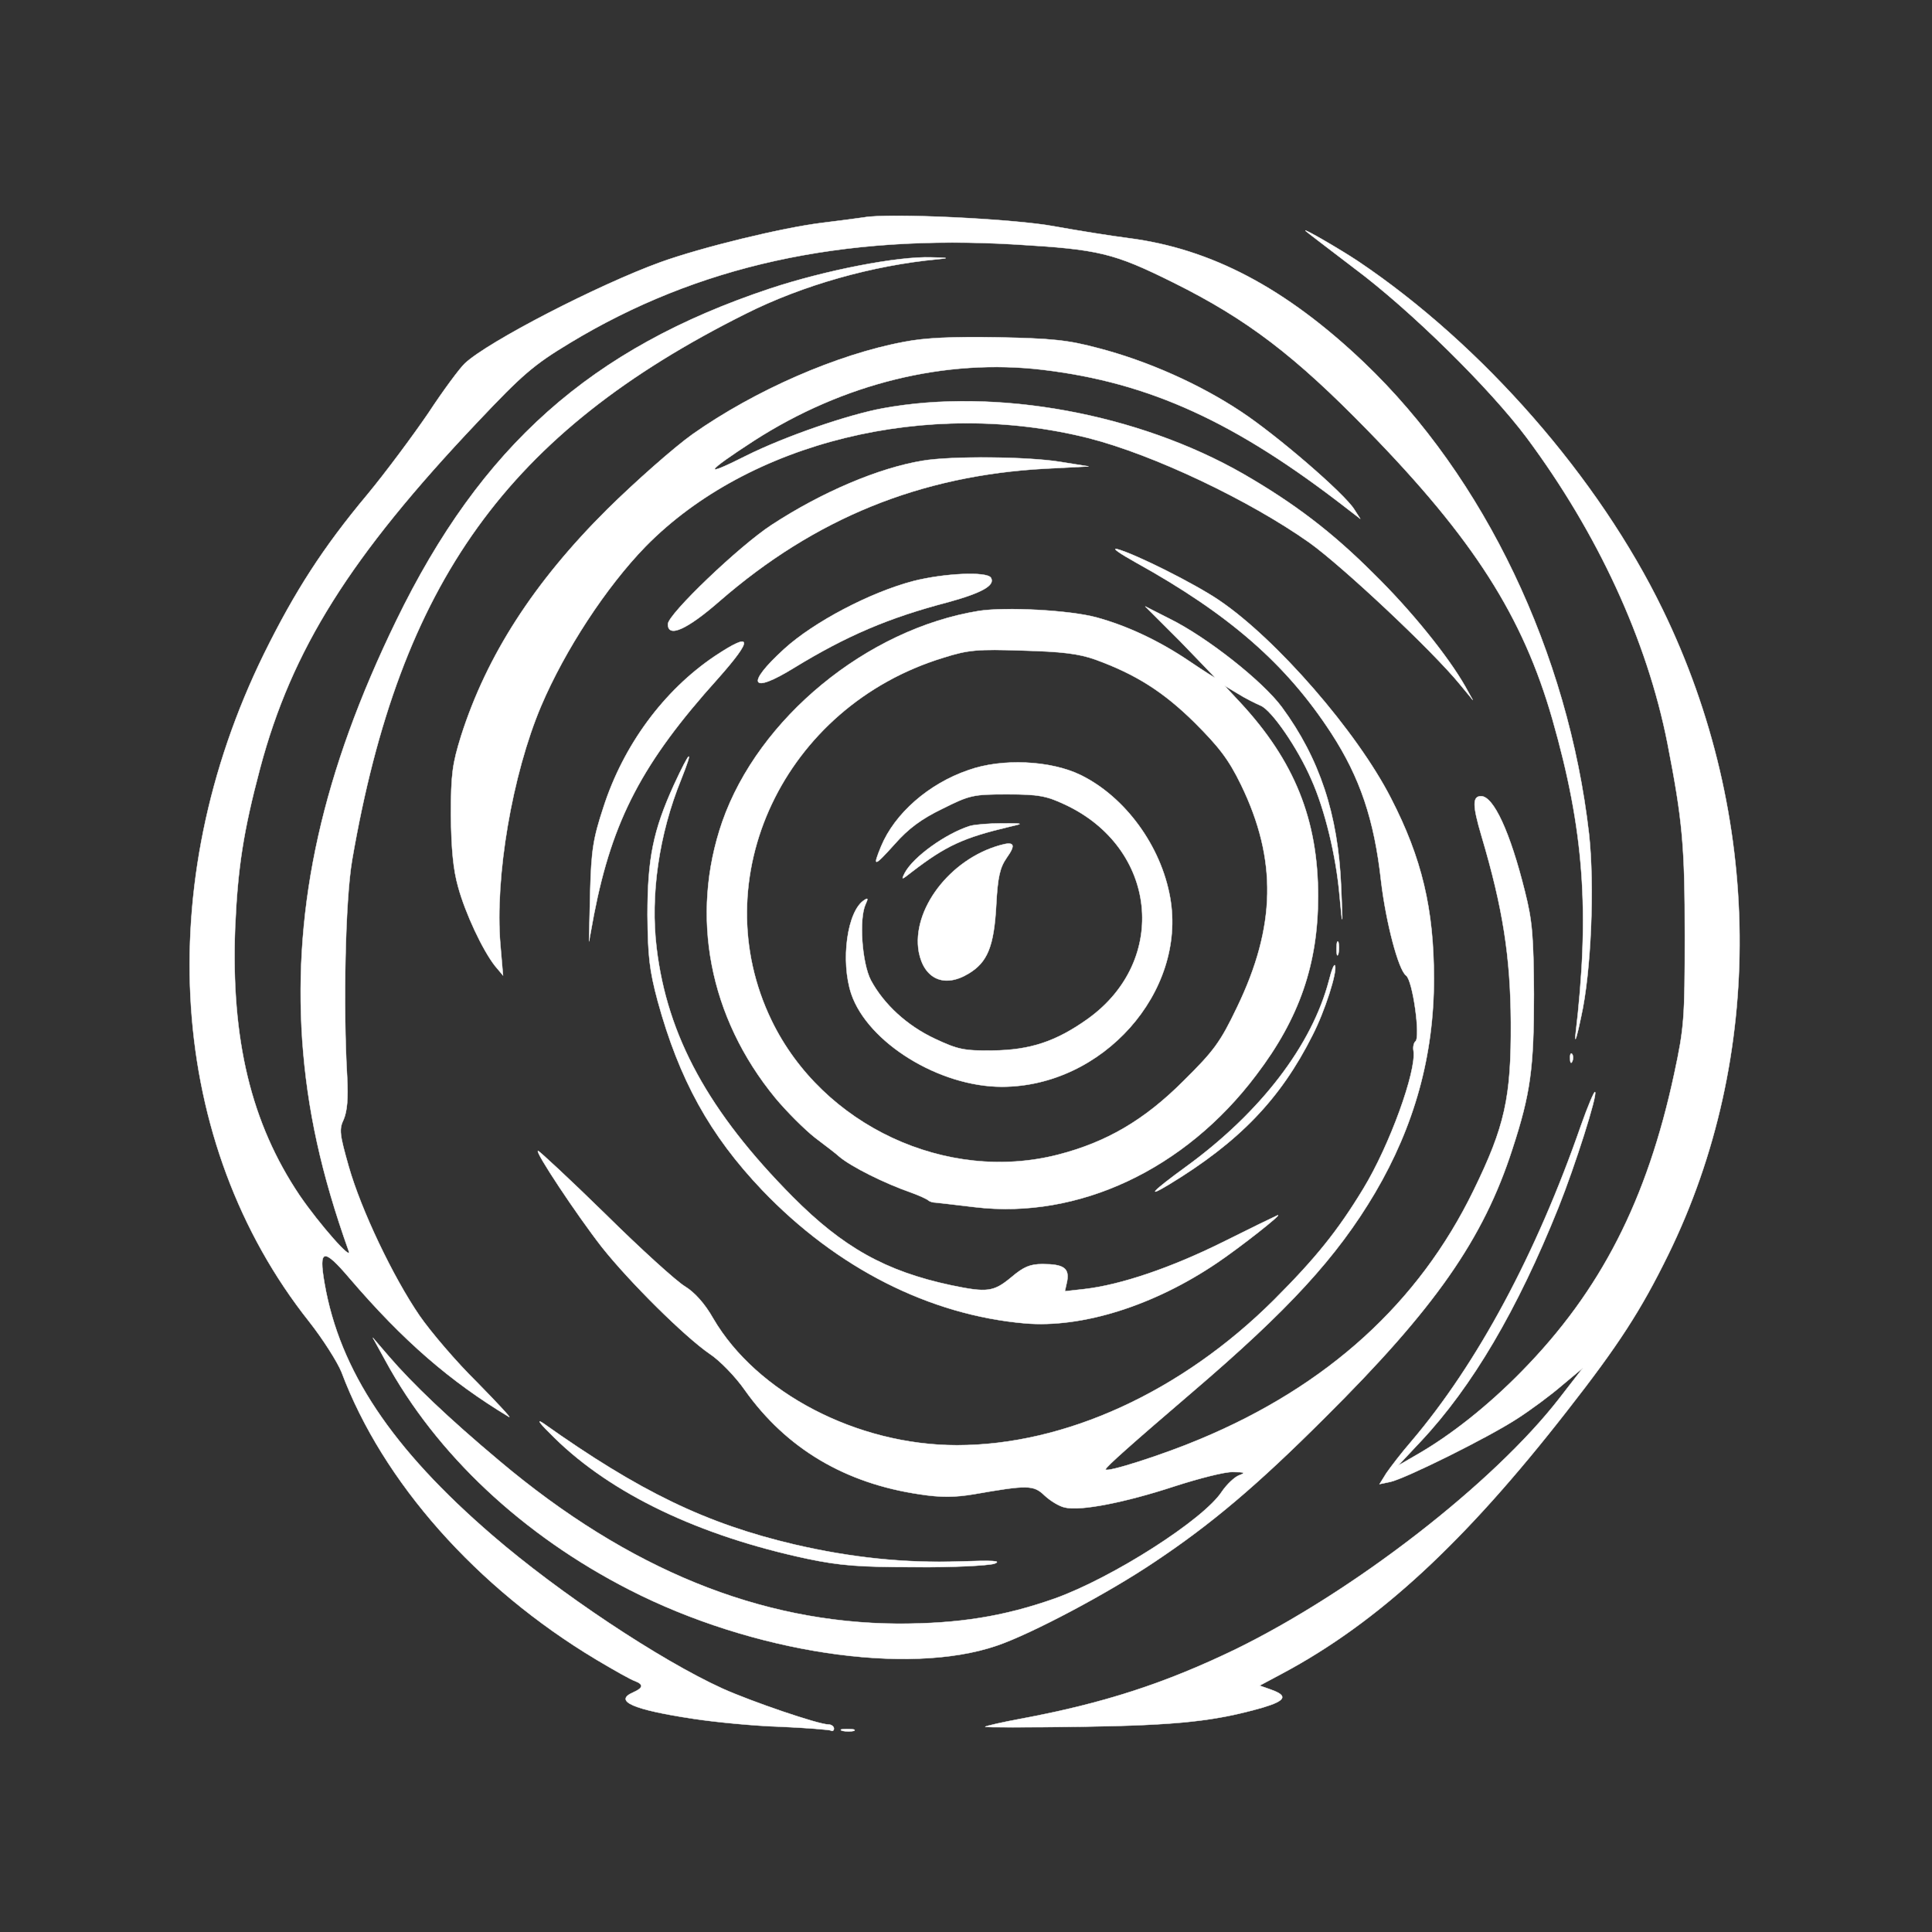 <?xml version="1.0" standalone="no"?>
<!DOCTYPE svg PUBLIC "-//W3C//DTD SVG 20010904//EN"
 "http://www.w3.org/TR/2001/REC-SVG-20010904/DTD/svg10.dtd">
<svg version="1.0" xmlns="http://www.w3.org/2000/svg"
 width="512pt" height="512pt" viewBox="0 0 512 512"
 preserveAspectRatio="xMidYMid meet">
<rect x="0" y="0" width="512" height="512" fill="#333333" stroke="none"/>
<g transform="translate(0,512) scale(0.1,-0.1)"
fill="#FFFFF" stroke="#FFFFF">
<path d="M2290 4544 c-14 -2 -65 -9 -115 -15 -103 -13 -314 -64 -425 -104
-165 -60 -456 -210 -518 -268 -13 -12 -57 -71 -97 -132 -41 -60 -113 -157
-161 -215 -118 -141 -193 -258 -274 -422 -301 -613 -255 -1298 119 -1770 37
-47 75 -107 86 -134 109 -291 358 -572 675 -762 47 -28 93 -54 103 -57 23 -9
22 -18 -5 -30 -53 -23 0 -46 160 -70 59 -9 163 -19 231 -21 69 -3 129 -8 133
-10 4 -3 8 0 8 5 0 6 -7 11 -15 11 -26 0 -202 60 -280 95 -167 76 -434 254
-610 406 -267 230 -405 437 -445 668 -16 92 -3 95 66 14 143 -167 267 -274
423 -368 7 -4 -31 37 -85 92 -55 54 -123 134 -152 176 -70 102 -155 280 -188
396 -24 85 -26 98 -13 125 9 22 12 55 9 111 -11 187 -5 469 13 575 127 737
412 1133 1042 1448 153 77 339 129 510 145 32 3 29 4 -17 5 -89 3 -280 -34
-428 -83 -474 -158 -765 -417 -990 -880 -195 -401 -273 -751 -249 -1111 13
-184 50 -354 123 -559 11 -30 -78 71 -130 147 -129 192 -182 413 -171 708 7
161 22 257 66 423 84 316 239 562 576 918 120 127 149 152 245 210 339 205
720 289 1184 261 218 -13 257 -22 416 -101 195 -97 321 -193 515 -392 281
-288 411 -493 489 -765 84 -294 100 -510 61 -839 -2 -22 5 1 15 50 27 120 36
349 21 485 -55 480 -277 945 -597 1250 -207 197 -405 301 -624 329 -47 6 -134
20 -195 31 -105 20 -439 36 -505 24z"/>
<path d="M3460 4508 c3 -3 61 -47 129 -99 149 -111 359 -318 457 -449 188
-253 319 -536 373 -810 40 -205 46 -272 46 -510 0 -219 -2 -244 -28 -365 -72
-336 -195 -576 -404 -789 -90 -92 -189 -170 -278 -221 l-50 -29 61 65 c135
144 255 347 364 619 44 110 104 299 97 306 -2 3 -19 -37 -37 -88 -118 -340
-274 -631 -450 -838 -26 -30 -55 -68 -66 -84 l-18 -29 29 6 c42 10 258 117
335 167 36 23 90 63 120 89 l55 46 -62 -80 c-174 -225 -543 -511 -857 -665
-188 -91 -351 -144 -571 -185 -49 -9 -92 -19 -94 -21 -3 -2 112 -2 255 0 259
4 355 15 481 51 60 18 67 31 22 47 l-31 11 60 32 c253 135 482 346 754 695
137 175 197 268 269 415 257 525 252 1161 -15 1710 -169 348 -476 700 -806
922 -48 32 -148 90 -140 81z"/>
<path d="M2396 4214 c-177 -33 -395 -128 -561 -245 -49 -35 -151 -125 -226
-199 -194 -193 -319 -387 -387 -600 -23 -74 -27 -101 -27 -210 1 -89 6 -144
19 -190 19 -70 65 -168 98 -210 l21 -25 -7 82 c-15 178 31 450 108 632 63 148
172 315 277 423 273 278 749 394 1174 287 172 -44 425 -164 585 -277 88 -63
327 -287 400 -377 l33 -40 -20 36 c-45 79 -142 200 -243 299 -110 110 -210
186 -345 264 -279 160 -655 229 -955 174 -93 -17 -261 -75 -363 -126 -117 -59
-110 -45 21 40 236 152 508 219 766 188 283 -34 510 -138 806 -368 l35 -27
-16 25 c-27 43 -206 197 -300 259 -110 73 -247 134 -377 168 -82 22 -123 26
-267 29 -120 2 -193 -1 -249 -12z"/>
<path d="M2445 3899 c-116 -19 -267 -83 -400 -170 -86 -56 -275 -237 -275
-263 0 -37 50 -15 137 61 252 219 531 333 863 351 l115 6 -75 12 c-85 14 -289
16 -365 3z"/>
<path d="M3009 3630 c249 -138 400 -270 519 -453 76 -117 114 -229 132 -392
13 -110 46 -235 66 -250 18 -12 39 -165 25 -175 -4 -3 -7 -14 -5 -25 8 -53
-63 -250 -133 -365 -68 -112 -126 -184 -237 -295 -245 -244 -554 -385 -840
-385 -265 0 -531 139 -646 336 -22 39 -49 69 -75 85 -22 13 -117 99 -211 192
-94 92 -175 167 -178 167 -10 0 102 -169 169 -255 73 -92 219 -237 286 -283
26 -17 68 -60 93 -96 110 -155 266 -247 463 -276 58 -9 94 -8 143 0 143 25
159 25 188 -3 15 -14 39 -29 54 -32 41 -10 159 13 290 56 65 21 135 39 155 38
33 0 35 -2 16 -9 -12 -5 -32 -24 -45 -43 -48 -74 -289 -228 -442 -283 -136
-48 -255 -67 -416 -67 -366 2 -715 144 -1056 431 -136 114 -231 205 -293 277
l-43 50 33 -60 c135 -249 365 -464 647 -608 326 -167 738 -229 974 -148 91 31
295 139 418 222 150 100 272 203 451 382 291 289 420 473 497 712 48 147 57
214 57 410 -1 154 -4 194 -24 273 -39 157 -83 252 -116 252 -23 0 -23 -24 1
-105 57 -192 77 -321 78 -495 1 -199 -16 -275 -99 -445 -145 -298 -387 -518
-725 -659 -97 -41 -250 -90 -250 -80 0 6 70 68 230 205 255 218 383 357 484
528 104 177 156 363 156 567 0 185 -32 320 -114 479 -90 176 -303 421 -455
524 -63 43 -222 123 -271 136 -14 3 8 -12 49 -35z"/>
<path d="M2420 3580 c-114 -30 -263 -108 -342 -180 -103 -94 -89 -121 26 -50
139 85 251 133 408 174 91 25 126 45 114 65 -11 17 -123 12 -206 -9z"/>
<path d="M2594 3501 c-296 -48 -584 -284 -680 -559 -86 -249 -35 -518 141
-732 30 -36 77 -83 105 -105 29 -22 58 -44 64 -50 32 -27 120 -71 192 -96 22
-8 41 -17 44 -20 3 -3 12 -6 20 -6 8 -1 55 -6 103 -12 275 -33 558 100 746
350 115 151 164 295 164 474 0 202 -62 358 -207 514 l-41 44 35 -21 c19 -12
47 -26 61 -32 29 -12 98 -112 134 -195 36 -80 66 -204 75 -309 8 -87 9 -86 4
26 -8 190 -57 338 -157 474 -51 69 -198 185 -297 234 l-65 33 93 -93 c50 -52
92 -95 92 -96 0 -1 -30 18 -67 43 -81 55 -167 95 -248 117 -71 19 -239 28
-311 17z m309 -129 c107 -39 180 -85 263 -167 64 -64 90 -97 123 -165 96 -198
93 -375 -11 -590 -44 -92 -61 -115 -142 -195 -104 -104 -204 -162 -332 -195
-296 -76 -624 77 -759 355 -183 377 32 833 455 962 66 21 91 23 210 19 104 -3
148 -8 193 -24z"/>
<path d="M2566 3079 c-105 -36 -195 -115 -231 -202 -23 -56 -19 -55 36 6 36
41 71 67 127 94 72 36 81 38 171 38 83 0 104 -4 153 -27 245 -114 277 -413 61
-568 -84 -60 -153 -83 -253 -84 -76 -1 -92 3 -152 31 -75 35 -136 92 -170 155
-24 46 -32 164 -14 202 7 15 6 17 -3 11 -46 -28 -64 -162 -35 -249 44 -129
233 -246 399 -246 267 0 490 251 446 501 -24 137 -119 267 -237 325 -80 39
-209 45 -298 13z"/>
<path d="M2570 2931 c-63 -20 -149 -81 -172 -124 -10 -20 -9 -19 18 2 91 70
137 91 259 120 39 9 39 9 -20 9 -33 0 -71 -3 -85 -7z"/>
<path d="M2650 2880 c-133 -37 -235 -172 -215 -283 14 -72 68 -96 132 -57 50
30 67 72 73 180 4 77 10 101 28 127 25 35 20 44 -18 33z"/>
<path d="M1894 3381 c-135 -91 -242 -236 -295 -401 -27 -82 -32 -113 -35 -225
l-3 -130 13 71 c49 252 129 404 328 625 95 107 93 127 -8 60z"/>
<path d="M1786 3040 c-55 -121 -70 -195 -70 -345 1 -109 5 -146 27 -228 57
-208 138 -355 277 -501 198 -207 444 -331 696 -353 152 -13 342 47 509 160 61
41 179 134 160 126 -5 -2 -71 -34 -145 -71 -137 -68 -270 -113 -365 -124 l-53
-6 6 27 c6 34 -9 45 -65 45 -33 0 -50 -7 -83 -35 -47 -39 -64 -41 -160 -21
-173 37 -286 100 -420 235 -222 224 -332 425 -360 659 -17 139 6 301 65 446
35 88 24 79 -19 -14z"/>
<path d="M3542 2605 c0 -16 2 -22 5 -12 2 9 2 23 0 30 -3 6 -5 -1 -5 -18z"/>
<path d="M3522 2522 c-45 -172 -181 -350 -379 -494 -88 -64 -108 -85 -45 -47
186 113 295 226 380 395 33 64 66 168 60 185 -2 6 -9 -11 -16 -39z"/>
<path d="M4161 2314 c0 -11 3 -14 6 -6 3 7 2 16 -1 19 -3 4 -6 -2 -5 -13z"/>
<path d="M1470 1309 c151 -148 383 -259 670 -320 86 -18 138 -22 285 -22 99
-1 193 4 210 9 21 8 -3 9 -92 6 -144 -5 -288 10 -438 45 -234 55 -410 140
-665 321 -21 14 -8 -2 30 -39z"/>
<path d="M2233 533 c9 -2 23 -2 30 0 6 3 -1 5 -18 5 -16 0 -22 -2 -12 -5z"/>
</g>
</svg>